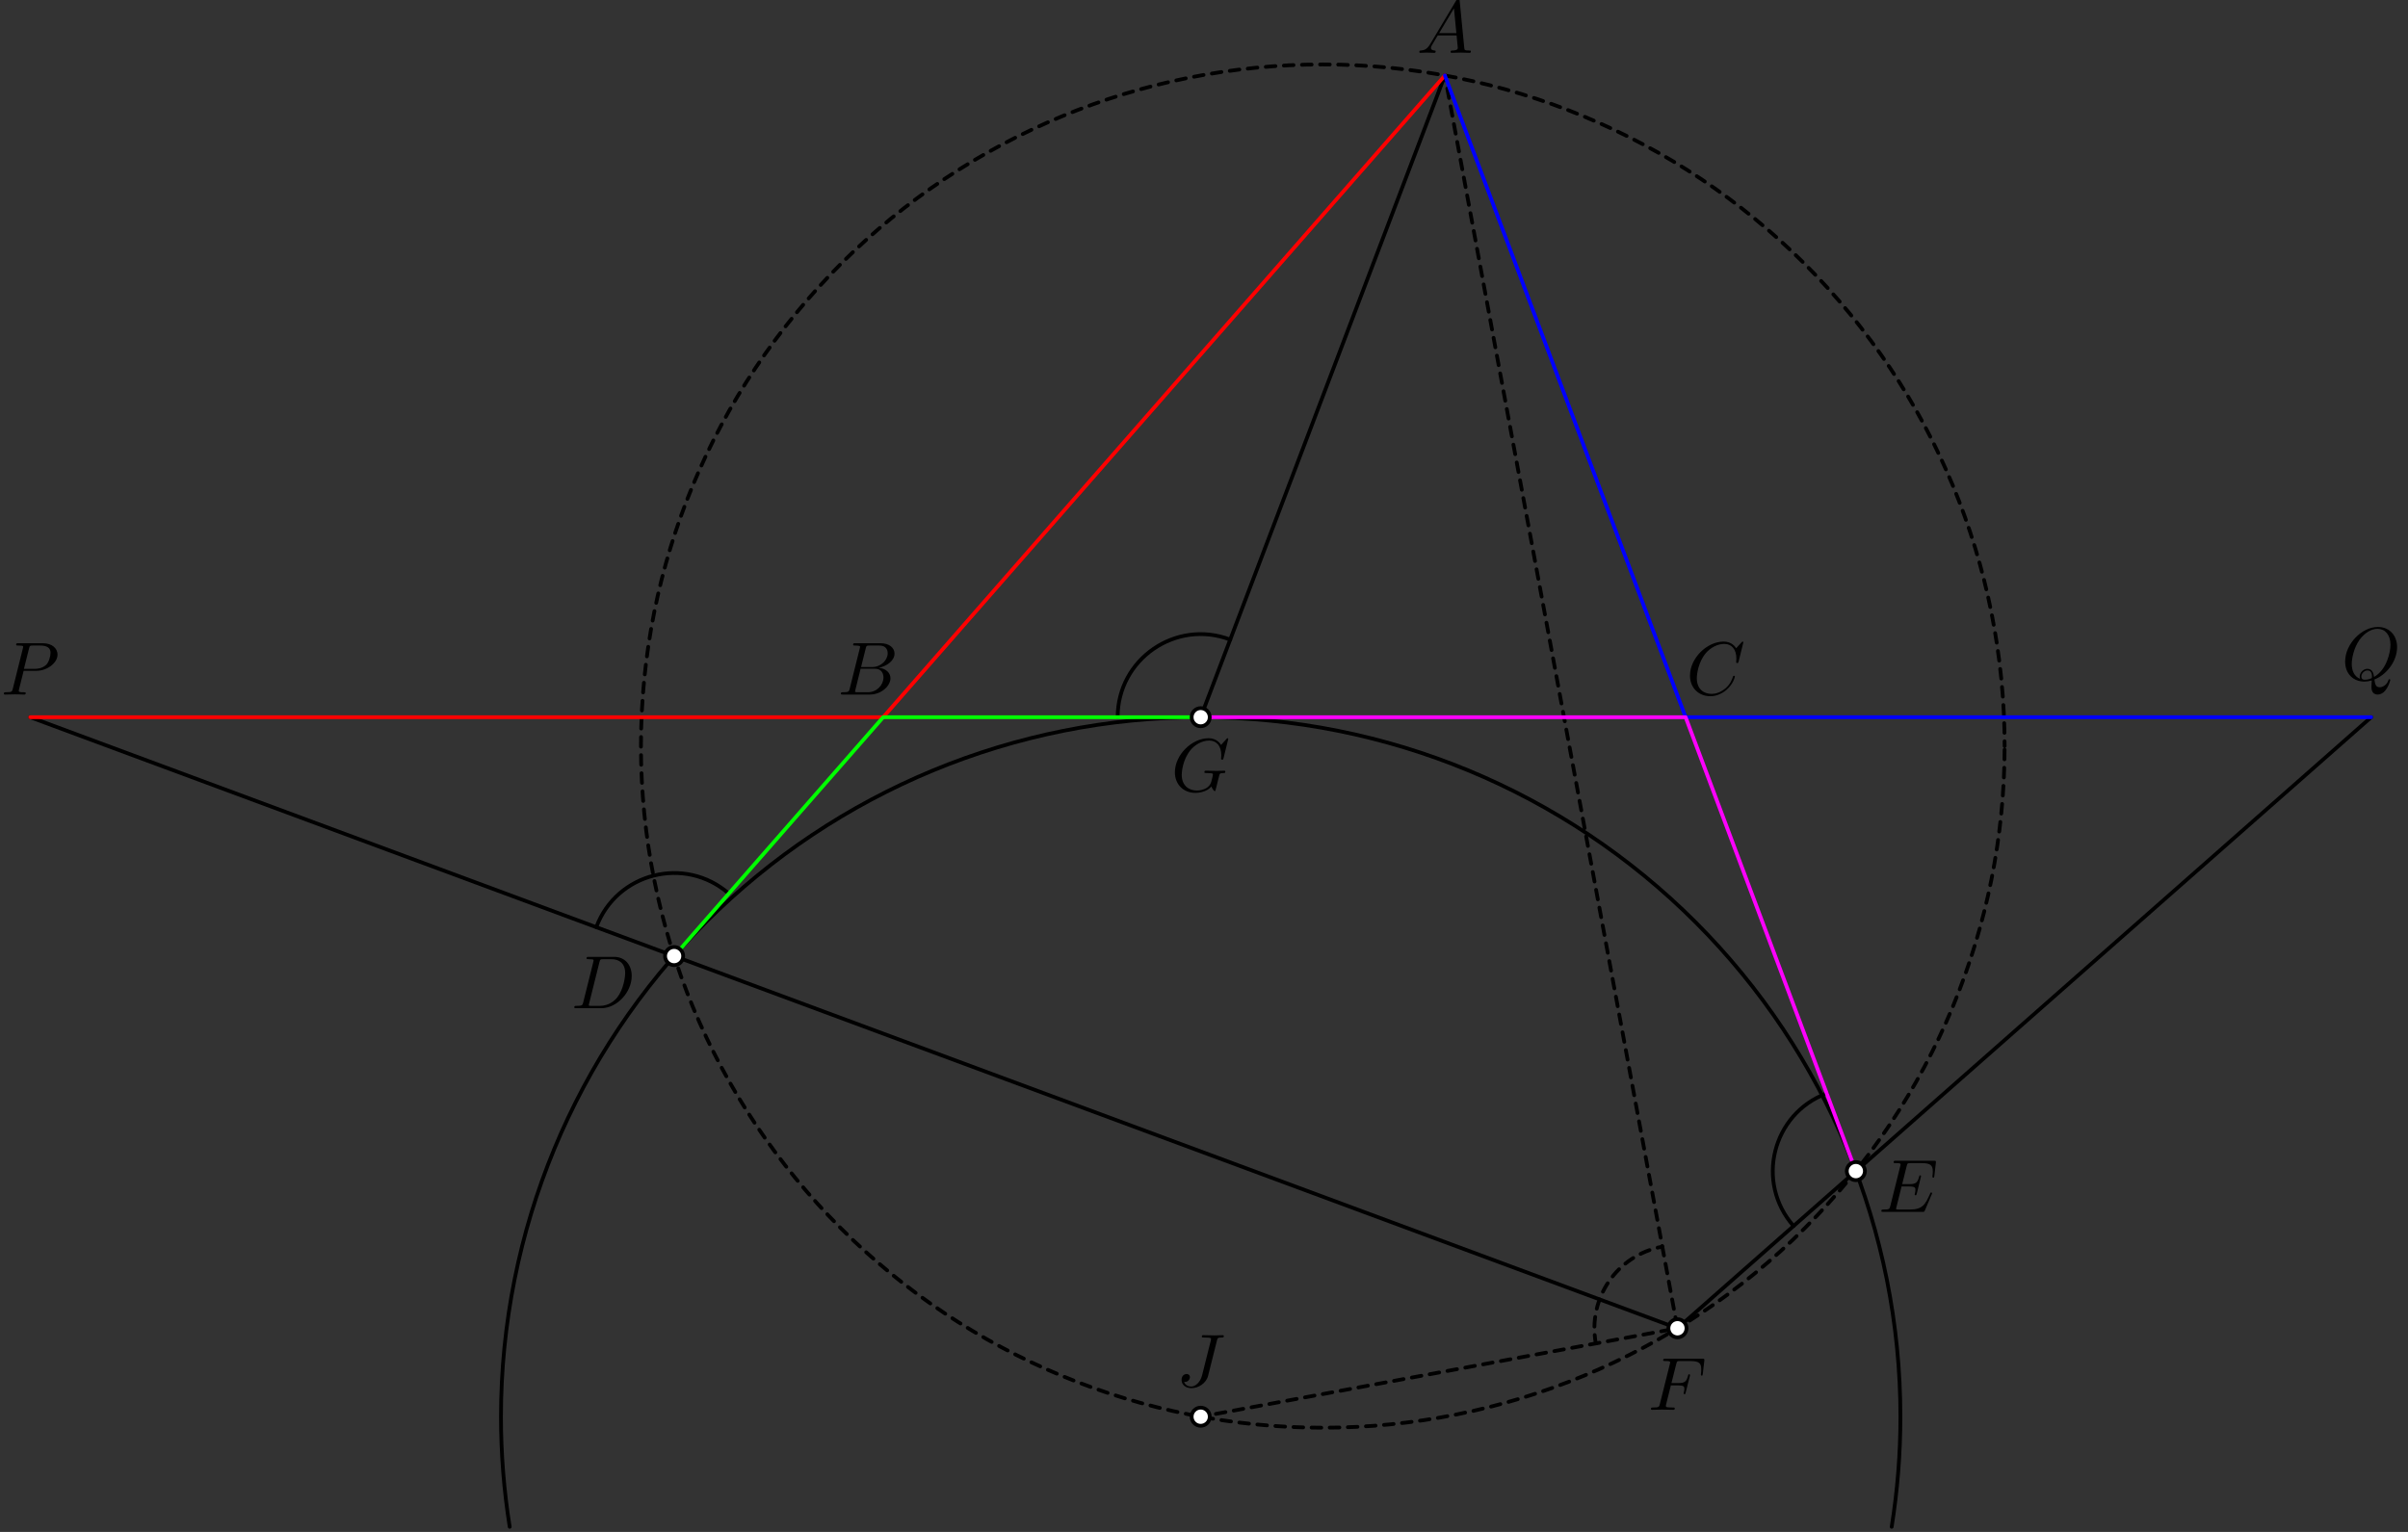 <?xml version='1.0' encoding='UTF-8'?>
<!-- This file was generated by dvisvgm 3.1.1 -->
<svg version='1.1' xmlns='http://www.w3.org/2000/svg' xmlns:xlink='http://www.w3.org/1999/xlink' width='319pt' height='203pt' viewBox='0 -203 319 203'>
<rect x="0" y="-203" width="319" height="203" fill="#333333" stroke="none"/>
<g id='page1'>
<g transform='matrix(1 0 0 -1 0 0)'>
<path d='M4.004 107.961L222.223 26.984L314.121 107.961' stroke='#000' fill='none' stroke-width='.5' stroke-miterlimit='10' stroke-linecap='round' stroke-linejoin='round'/>
<path d='M191.41 193L222.223 26.984L159.062 15.266' stroke='#000' fill='none' stroke-width='.5' stroke-miterlimit='10' stroke-linecap='round' stroke-linejoin='round' stroke-dasharray='1.28 1.12' stroke-dashoffset='.64'/>
<path d='M159.062 107.961L191.41 193' stroke='#000' fill='none' stroke-width='.5' stroke-miterlimit='10' stroke-linecap='round' stroke-linejoin='round'/>
<path d='M265.563 104.133C265.563 128.09 256.043 151.062 239.105 168.004C222.168 184.941 199.195 194.461 175.238 194.461S128.309 184.941 111.367 168.004C94.43 151.062 84.91 128.09 84.91 104.133C84.91 80.176 94.43 57.203 111.367 40.266C128.309 23.324 151.281 13.809 175.238 13.809S222.168 23.324 239.105 40.266C256.043 57.203 265.563 80.176 265.563 104.133Z' stroke='#000' fill='none' stroke-width='.5' stroke-miterlimit='10' stroke-linecap='round' stroke-linejoin='round' stroke-dasharray='1.28 1.12' stroke-dashoffset='.64'/>
<path d='M250.602 .676C251.367 5.473 251.758 10.348 251.758 15.266C251.758 39.852 241.988 63.426 224.605 80.809C207.223 98.191 183.648 107.961 159.062 107.961C134.477 107.961 110.902 98.191 93.519 80.809C76.137 63.426 66.367 39.852 66.367 15.266C66.367 10.348 66.758 5.473 67.523 .676' stroke='#000' fill='none' stroke-width='.5' stroke-miterlimit='10' stroke-linecap='round' stroke-linejoin='round'/>
<path d='M241.992 58.113C234.777 55.41 232.508 46.32 237.602 40.539' stroke='#000' fill='none' stroke-width='.5' stroke-miterlimit='10' stroke-linecap='round' stroke-linejoin='round'/>
<path d='M162.973 118.242C155.773 120.981 148.062 115.664 148.062 107.961' stroke='#000' fill='none' stroke-width='.5' stroke-miterlimit='10' stroke-linecap='round' stroke-linejoin='round'/>
<path d='M96.547 84.586C90.75 89.656 81.672 87.356 78.992 80.133' stroke='#000' fill='none' stroke-width='.5' stroke-miterlimit='10' stroke-linecap='round' stroke-linejoin='round'/>
<path d='M220.215 37.801C214.242 36.691 210.301 30.953 211.406 24.981' stroke='#000' fill='none' stroke-width='.5' stroke-miterlimit='10' stroke-linecap='round' stroke-linejoin='round' stroke-dasharray='1.28 1.12' stroke-dashoffset='.64'/>
<path d='M4.004 107.961H117L191.41 193' stroke='#f00' fill='none' stroke-width='.5' stroke-miterlimit='10' stroke-linecap='round' stroke-linejoin='round'/>
<path d='M314.121 107.961H223.301L191.41 193' stroke='#00f' fill='none' stroke-width='.5' stroke-miterlimit='10' stroke-linecap='round' stroke-linejoin='round'/>
<path d='M89.305 76.309L117 107.961H159.062' stroke='#0f0' fill='none' stroke-width='.5' stroke-miterlimit='10' stroke-linecap='round' stroke-linejoin='round'/>
<path d='M159.062 107.961H223.301L245.855 47.813' stroke='#f0f' fill='none' stroke-width='.5' stroke-miterlimit='10' stroke-linecap='round' stroke-linejoin='round'/>
<path d='M160.262 107.961C160.262 108.277 160.137 108.582 159.91 108.809C159.684 109.035 159.379 109.16 159.062 109.16C158.742 109.16 158.437 109.035 158.215 108.809C157.988 108.582 157.863 108.277 157.863 107.961C157.863 107.641 157.988 107.336 158.215 107.113C158.437 106.887 158.742 106.762 159.062 106.762C159.379 106.762 159.684 106.887 159.91 107.113C160.137 107.336 160.262 107.641 160.262 107.961Z' fill='#fff'/>
<path d='M160.262 107.961C160.262 108.277 160.137 108.582 159.91 108.809C159.684 109.035 159.379 109.16 159.062 109.16C158.742 109.16 158.437 109.035 158.215 108.809C157.988 108.582 157.863 108.277 157.863 107.961C157.863 107.641 157.988 107.336 158.215 107.113C158.437 106.887 158.742 106.762 159.062 106.762C159.379 106.762 159.684 106.887 159.91 107.113C160.137 107.336 160.262 107.641 160.262 107.961Z' stroke='#000' fill='none' stroke-width='.5' stroke-miterlimit='10' stroke-linecap='round' stroke-linejoin='round'/>
<path d='M90.504 76.309C90.504 76.625 90.379 76.93 90.152 77.156C89.926 77.383 89.621 77.508 89.305 77.508C88.984 77.508 88.68 77.383 88.457 77.156C88.23 76.93 88.105 76.625 88.105 76.309C88.105 75.988 88.23 75.684 88.457 75.457C88.68 75.234 88.984 75.106 89.305 75.106C89.621 75.106 89.926 75.234 90.152 75.457C90.379 75.684 90.504 75.988 90.504 76.309Z' fill='#fff'/>
<path d='M90.504 76.309C90.504 76.625 90.379 76.93 90.152 77.156C89.926 77.383 89.621 77.508 89.305 77.508C88.984 77.508 88.68 77.383 88.457 77.156C88.23 76.93 88.105 76.625 88.105 76.309C88.105 75.988 88.23 75.684 88.457 75.457C88.68 75.234 88.984 75.106 89.305 75.106C89.621 75.106 89.926 75.234 90.152 75.457C90.379 75.684 90.504 75.988 90.504 76.309Z' stroke='#000' fill='none' stroke-width='.5' stroke-miterlimit='10' stroke-linecap='round' stroke-linejoin='round'/>
<path d='M247.055 47.813C247.055 48.133 246.926 48.438 246.703 48.664C246.477 48.887 246.172 49.012 245.855 49.012C245.535 49.012 245.23 48.887 245.004 48.664C244.781 48.438 244.652 48.133 244.652 47.813C244.652 47.496 244.781 47.191 245.004 46.965C245.23 46.738 245.535 46.613 245.855 46.613C246.172 46.613 246.477 46.738 246.703 46.965C246.926 47.191 247.055 47.496 247.055 47.813Z' fill='#fff'/>
<path d='M247.055 47.813C247.055 48.133 246.926 48.438 246.703 48.664C246.477 48.887 246.172 49.012 245.855 49.012C245.535 49.012 245.23 48.887 245.004 48.664C244.781 48.438 244.652 48.133 244.652 47.813C244.652 47.496 244.781 47.191 245.004 46.965C245.23 46.738 245.535 46.613 245.855 46.613C246.172 46.613 246.477 46.738 246.703 46.965C246.926 47.191 247.055 47.496 247.055 47.813Z' stroke='#000' fill='none' stroke-width='.5' stroke-miterlimit='10' stroke-linecap='round' stroke-linejoin='round'/>
<path d='M223.422 26.984C223.422 27.305 223.297 27.609 223.07 27.836C222.848 28.059 222.543 28.188 222.223 28.188C221.906 28.188 221.602 28.059 221.375 27.836C221.148 27.609 221.023 27.305 221.023 26.984C221.023 26.668 221.148 26.363 221.375 26.137C221.602 25.914 221.906 25.785 222.223 25.785C222.543 25.785 222.848 25.914 223.07 26.137C223.297 26.363 223.422 26.668 223.422 26.984Z' fill='#fff'/>
<path d='M223.422 26.984C223.422 27.305 223.297 27.609 223.07 27.836C222.848 28.059 222.543 28.188 222.223 28.188C221.906 28.188 221.602 28.059 221.375 27.836C221.148 27.609 221.023 27.305 221.023 26.984C221.023 26.668 221.148 26.363 221.375 26.137C221.602 25.914 221.906 25.785 222.223 25.785C222.543 25.785 222.848 25.914 223.07 26.137C223.297 26.363 223.422 26.668 223.422 26.984Z' stroke='#000' fill='none' stroke-width='.5' stroke-miterlimit='10' stroke-linecap='round' stroke-linejoin='round'/>
<path d='M160.262 15.266C160.262 15.582 160.137 15.891 159.91 16.113C159.684 16.34 159.379 16.465 159.062 16.465C158.742 16.465 158.437 16.34 158.215 16.113C157.988 15.891 157.863 15.582 157.863 15.266C157.863 14.945 157.988 14.641 158.215 14.418C158.437 14.191 158.742 14.066 159.062 14.066C159.379 14.066 159.684 14.191 159.91 14.418C160.137 14.641 160.262 14.945 160.262 15.266Z' fill='#fff'/>
<path d='M160.262 15.266C160.262 15.582 160.137 15.891 159.91 16.113C159.684 16.34 159.379 16.465 159.062 16.465C158.742 16.465 158.437 16.34 158.215 16.113C157.988 15.891 157.863 15.582 157.863 15.266C157.863 14.945 157.988 14.641 158.215 14.418C158.437 14.191 158.742 14.066 159.062 14.066C159.379 14.066 159.684 14.191 159.91 14.418C160.137 14.641 160.262 14.945 160.262 15.266Z' stroke='#000' fill='none' stroke-width='.5' stroke-miterlimit='10' stroke-linecap='round' stroke-linejoin='round'/>
<path d='M189.456 197.145C189.058 196.478 188.669 196.338 188.231 196.308C188.112 196.298 188.022 196.298 188.022 196.109C188.022 196.049 188.072 196 188.151 196C188.42 196 188.729 196.03 189.008 196.03C189.337 196.03 189.685 196 190.004 196C190.064 196 190.193 196 190.193 196.189C190.193 196.298 190.104 196.308 190.034 196.308C189.805 196.328 189.566 196.408 189.566 196.657C189.566 196.776 189.626 196.886 189.705 197.026L190.462 198.301H192.962C192.982 198.091 193.122 196.737 193.122 196.637C193.122 196.338 192.604 196.308 192.405 196.308C192.265 196.308 192.166 196.308 192.166 196.109C192.166 196 192.285 196 192.305 196C192.713 196 193.142 196.03 193.55 196.03C193.799 196.03 194.427 196 194.676 196C194.736 196 194.855 196 194.855 196.199C194.855 196.308 194.756 196.308 194.626 196.308C194.008 196.308 194.008 196.378 193.978 196.667L193.371 202.893C193.351 203.092 193.351 203.132 193.182 203.132C193.022 203.132 192.982 203.062 192.923 202.962L189.456 197.145ZM190.652 198.609L192.614 201.897L192.932 198.609H190.652Z'/>
<path d='M112.565 111.737C112.466 111.348 112.446 111.269 111.659 111.269C111.49 111.269 111.39 111.269 111.39 111.07C111.39 110.96 111.48 110.96 111.659 110.96H115.215C116.789 110.96 117.965 112.135 117.965 113.112C117.965 113.829 117.387 114.407 116.42 114.516C117.456 114.705 118.502 115.443 118.502 116.389C118.502 117.126 117.845 117.763 116.65 117.763H113.303C113.113 117.763 113.014 117.763 113.014 117.564C113.014 117.455 113.103 117.455 113.293 117.455C113.313 117.455 113.502 117.455 113.671 117.435C113.85 117.415 113.94 117.405 113.94 117.275C113.94 117.236 113.93 117.206 113.9 117.086L112.565 111.737ZM114.07 114.606L114.687 117.076C114.777 117.425 114.797 117.455 115.225 117.455H116.51C117.387 117.455 117.596 116.867 117.596 116.429C117.596 115.552 116.739 114.606 115.524 114.606H114.07ZM113.621 111.269C113.482 111.269 113.462 111.269 113.402 111.279C113.303 111.289 113.273 111.299 113.273 111.378C113.273 111.408 113.273 111.428 113.323 111.608L114.01 114.387H115.893C116.849 114.387 117.038 113.649 117.038 113.221C117.038 112.235 116.151 111.269 114.976 111.269H113.621Z'/>
<path d='M230.953 117.883C230.953 117.913 230.933 117.983 230.844 117.983C230.814 117.983 230.804 117.973 230.694 117.863L229.997 117.096C229.907 117.236 229.449 117.983 228.343 117.983C226.122 117.983 223.881 115.781 223.881 113.47C223.881 111.827 225.056 110.741 226.58 110.741C227.447 110.741 228.204 111.139 228.732 111.598C229.658 112.414 229.828 113.321 229.828 113.351C229.828 113.45 229.728 113.45 229.708 113.45C229.648 113.45 229.599 113.43 229.579 113.351C229.489 113.062 229.26 112.355 228.572 111.777C227.885 111.219 227.258 111.05 226.74 111.05C225.843 111.05 224.787 111.568 224.787 113.122C224.787 113.689 224.996 115.303 225.992 116.468C226.6 117.176 227.536 117.674 228.423 117.674C229.439 117.674 230.027 116.907 230.027 115.751C230.027 115.353 229.997 115.343 229.997 115.243C229.997 115.144 230.106 115.144 230.146 115.144C230.276 115.144 230.276 115.164 230.326 115.343L230.953 117.883Z'/>
<path d='M162.716 105.075C162.716 105.105 162.696 105.175 162.606 105.175C162.576 105.175 162.567 105.165 162.457 105.055L161.76 104.288C161.67 104.428 161.212 105.175 160.106 105.175C157.885 105.175 155.643 102.973 155.643 100.663C155.643 99.078 156.749 97.933 158.363 97.933C158.801 97.933 159.249 98.023 159.608 98.172C160.106 98.371 160.295 98.581 160.475 98.78C160.564 98.531 160.823 98.162 160.923 98.162C160.972 98.162 160.992 98.192 160.992 98.202C161.012 98.222 161.112 98.6 161.162 98.81L161.351 99.577C161.391 99.746 161.441 99.915 161.481 100.085C161.59 100.533 161.6 100.553 162.168 100.563C162.218 100.563 162.327 100.573 162.327 100.762C162.327 100.832 162.277 100.872 162.198 100.872C161.969 100.872 161.381 100.842 161.152 100.842C160.843 100.842 160.066 100.872 159.757 100.872C159.668 100.872 159.548 100.872 159.548 100.673C159.548 100.563 159.628 100.563 159.847 100.563C159.857 100.563 160.146 100.563 160.375 100.543C160.634 100.513 160.684 100.483 160.684 100.354C160.684 100.264 160.574 99.816 160.475 99.447C160.196 98.352 158.901 98.242 158.552 98.242C157.596 98.242 156.55 98.81 156.55 100.334C156.55 100.643 156.649 102.286 157.695 103.581C158.233 104.258 159.199 104.866 160.186 104.866C161.202 104.866 161.789 104.099 161.789 102.943C161.789 102.545 161.76 102.535 161.76 102.436C161.76 102.336 161.869 102.336 161.909 102.336C162.038 102.336 162.038 102.356 162.088 102.535L162.716 105.075Z'/>
<path d='M77.263 70.176C77.163 69.788 77.143 69.708 76.357 69.708C76.187 69.708 76.078 69.708 76.078 69.519C76.078 69.4 76.167 69.4 76.357 69.4H79.653C81.726 69.4 83.688 71.501 83.688 73.683C83.688 75.087 82.841 76.203 81.347 76.203H78C77.811 76.203 77.701 76.203 77.701 76.014C77.701 75.894 77.791 75.894 77.99 75.894C78.12 75.894 78.299 75.884 78.418 75.874C78.578 75.855 78.638 75.825 78.638 75.715C78.638 75.675 78.628 75.645 78.598 75.526L77.263 70.176ZM79.414 75.516C79.504 75.864 79.524 75.894 79.953 75.894H81.018C81.994 75.894 82.821 75.366 82.821 74.051C82.821 73.563 82.622 71.93 81.775 70.834C81.487 70.466 80.699 69.708 79.474 69.708H78.349C78.209 69.708 78.189 69.708 78.129 69.718C78.03 69.728 78 69.738 78 69.818C78 69.848 78 69.868 78.05 70.047L79.414 75.516Z'/>
<path d='M255.906 44.731C255.926 44.78 255.956 44.85 255.956 44.87C255.956 44.88 255.956 44.98 255.837 44.98C255.747 44.98 255.727 44.92 255.707 44.86C255.06 43.386 254.691 42.719 252.988 42.719H251.534C251.394 42.719 251.374 42.719 251.314 42.728C251.215 42.739 251.185 42.749 251.185 42.828C251.185 42.858 251.185 42.878 251.235 43.057L251.912 45.777H252.898C253.745 45.777 253.745 45.568 253.745 45.319C253.745 45.249 253.745 45.129 253.675 44.83C253.655 44.78 253.645 44.751 253.645 44.721C253.645 44.671 253.685 44.611 253.775 44.611C253.855 44.611 253.884 44.661 253.924 44.81L254.492 47.141C254.492 47.201 254.442 47.251 254.372 47.251C254.283 47.251 254.263 47.191 254.233 47.072C254.024 46.314 253.845 46.085 252.928 46.085H251.992L252.589 48.486C252.679 48.835 252.689 48.874 253.127 48.874H254.532C255.747 48.874 256.046 48.586 256.046 47.769C256.046 47.53 256.046 47.51 256.006 47.241C256.006 47.181 255.996 47.111 255.996 47.062S256.026 46.942 256.116 46.942C256.225 46.942 256.235 47.002 256.255 47.191L256.454 48.914C256.484 49.184 256.435 49.184 256.186 49.184H251.155C250.956 49.184 250.856 49.184 250.856 48.984C250.856 48.874 250.946 48.874 251.135 48.874C251.504 48.874 251.783 48.874 251.783 48.695C251.783 48.655 251.783 48.635 251.733 48.456L250.418 43.187C250.318 42.798 250.298 42.719 249.511 42.719C249.342 42.719 249.232 42.719 249.232 42.529C249.232 42.41 249.322 42.41 249.511 42.41H254.681C254.911 42.41 254.92 42.42 254.99 42.579L255.906 44.731Z'/>
<path d='M3.131 114.108H4.824C6.239 114.108 7.623 115.144 7.623 116.259C7.623 117.026 6.966 117.763 5.661 117.763H2.434C2.244 117.763 2.135 117.763 2.135 117.574C2.135 117.455 2.225 117.455 2.424 117.455C2.553 117.455 2.732 117.445 2.852 117.435C3.011 117.415 3.071 117.385 3.071 117.275C3.071 117.236 3.061 117.206 3.031 117.086L1.696 111.737C1.597 111.348 1.577 111.269 .79 111.269C.621 111.269 .511 111.269 .511 111.08C.511 110.96 .631 110.96 .66 110.96C.94 110.96 1.647 110.99 1.925 110.99C2.135 110.99 2.354 110.98 2.563 110.98C2.782 110.98 3.001 110.96 3.21 110.96C3.28 110.96 3.41 110.96 3.41 111.159C3.41 111.269 3.32 111.269 3.131 111.269C2.762 111.269 2.483 111.269 2.483 111.448C2.483 111.508 2.503 111.558 2.513 111.618L3.131 114.108ZM3.848 117.076C3.938 117.425 3.958 117.455 4.386 117.455H5.342C6.169 117.455 6.697 117.186 6.697 116.498C6.697 116.11 6.498 115.253 6.109 114.895C5.611 114.447 5.014 114.367 4.575 114.367H3.171L3.848 117.076Z'/>
<path d='M314.547 112.957C316.09 113.545 317.555 115.318 317.555 117.24C317.555 118.844 316.499 119.92 315.015 119.92C312.863 119.92 310.672 117.659 310.672 115.338C310.672 113.684 311.787 112.678 313.222 112.678C313.471 112.678 313.809 112.718 314.198 112.828C314.158 112.21 314.158 112.19 314.158 112.06C314.158 111.742 314.158 110.965 314.985 110.965C316.17 110.965 316.648 112.788 316.648 112.897C316.648 112.967 316.578 112.997 316.539 112.997C316.459 112.997 316.439 112.947 316.419 112.887C316.18 112.18 315.602 111.931 315.254 111.931C314.796 111.931 314.646 112.2 314.547 112.957ZM312.664 113.037C311.887 113.345 311.548 114.123 311.548 115.019C311.548 115.706 311.807 117.121 312.564 118.197C313.291 119.213 314.228 119.671 314.955 119.671C315.951 119.671 316.678 118.894 316.678 117.559C316.678 116.563 316.17 114.232 314.497 113.296C314.447 113.644 314.347 114.372 313.62 114.372C313.092 114.372 312.604 113.873 312.604 113.355C312.604 113.156 312.664 113.047 312.664 113.037ZM313.281 112.927C313.142 112.927 312.823 112.927 312.823 113.355C312.823 113.754 313.202 114.152 313.62 114.152S314.228 113.913 314.228 113.306C314.228 113.156 314.218 113.146 314.118 113.106C313.859 112.997 313.56 112.927 313.281 112.927Z'/>
<path d='M161.21 25.342C161.289 25.67 161.309 25.76 161.857 25.76C162.017 25.76 162.126 25.76 162.126 25.949C162.126 26.039 162.066 26.069 161.987 26.069C161.738 26.069 161.13 26.039 160.881 26.039C160.552 26.039 159.745 26.069 159.417 26.069C159.327 26.069 159.208 26.069 159.208 25.87C159.208 25.76 159.287 25.76 159.546 25.76C159.775 25.76 159.875 25.76 160.124 25.74C160.363 25.71 160.433 25.68 160.433 25.541C160.433 25.481 160.413 25.411 160.393 25.332L159.247 20.759C159.008 19.793 158.331 19.265 157.813 19.265C157.554 19.265 157.026 19.365 156.867 19.883C156.897 19.873 156.966 19.873 156.986 19.873C157.375 19.873 157.633 20.212 157.633 20.51C157.633 20.829 157.365 20.929 157.195 20.929C157.016 20.929 156.528 20.809 156.528 20.132C156.528 19.514 157.056 19.046 157.843 19.046C158.759 19.046 159.795 19.704 160.044 20.69L161.21 25.342Z'/>
<path d='M221.346 19.416H222.313C223.06 19.416 223.139 19.257 223.139 18.968C223.139 18.898 223.139 18.779 223.07 18.48C223.05 18.43 223.04 18.39 223.04 18.37C223.04 18.29 223.1 18.25 223.159 18.25C223.259 18.25 223.259 18.28 223.309 18.46L223.857 20.621C223.887 20.731 223.887 20.751 223.887 20.781C223.887 20.8 223.867 20.89 223.767 20.89S223.658 20.84 223.618 20.681C223.409 19.904 223.179 19.725 222.333 19.725H221.426L222.064 22.255C222.153 22.604 222.163 22.643 222.602 22.643H223.916C225.142 22.643 225.371 22.315 225.371 21.548C225.371 21.319 225.371 21.279 225.341 21.01C225.321 20.88 225.321 20.86 225.321 20.83C225.321 20.781 225.351 20.711 225.44 20.711C225.55 20.711 225.56 20.771 225.58 20.96L225.779 22.683C225.809 22.952 225.759 22.952 225.51 22.952H220.629C220.43 22.952 220.33 22.952 220.33 22.753C220.33 22.643 220.42 22.643 220.609 22.643C220.978 22.643 221.257 22.643 221.257 22.464C221.257 22.424 221.257 22.404 221.207 22.225L219.892 16.955C219.793 16.567 219.773 16.487 218.986 16.487C218.816 16.487 218.707 16.487 218.707 16.298C218.707 16.179 218.826 16.179 218.856 16.179C219.145 16.179 219.882 16.209 220.171 16.209C220.5 16.209 221.327 16.179 221.655 16.179C221.745 16.179 221.864 16.179 221.864 16.368C221.864 16.448 221.805 16.467 221.805 16.477C221.775 16.487 221.755 16.487 221.526 16.487C221.307 16.487 221.257 16.487 221.008 16.507C220.719 16.537 220.689 16.577 220.689 16.706C220.689 16.726 220.689 16.786 220.729 16.936L221.346 19.416Z'/>
</g>
</g>
</svg>